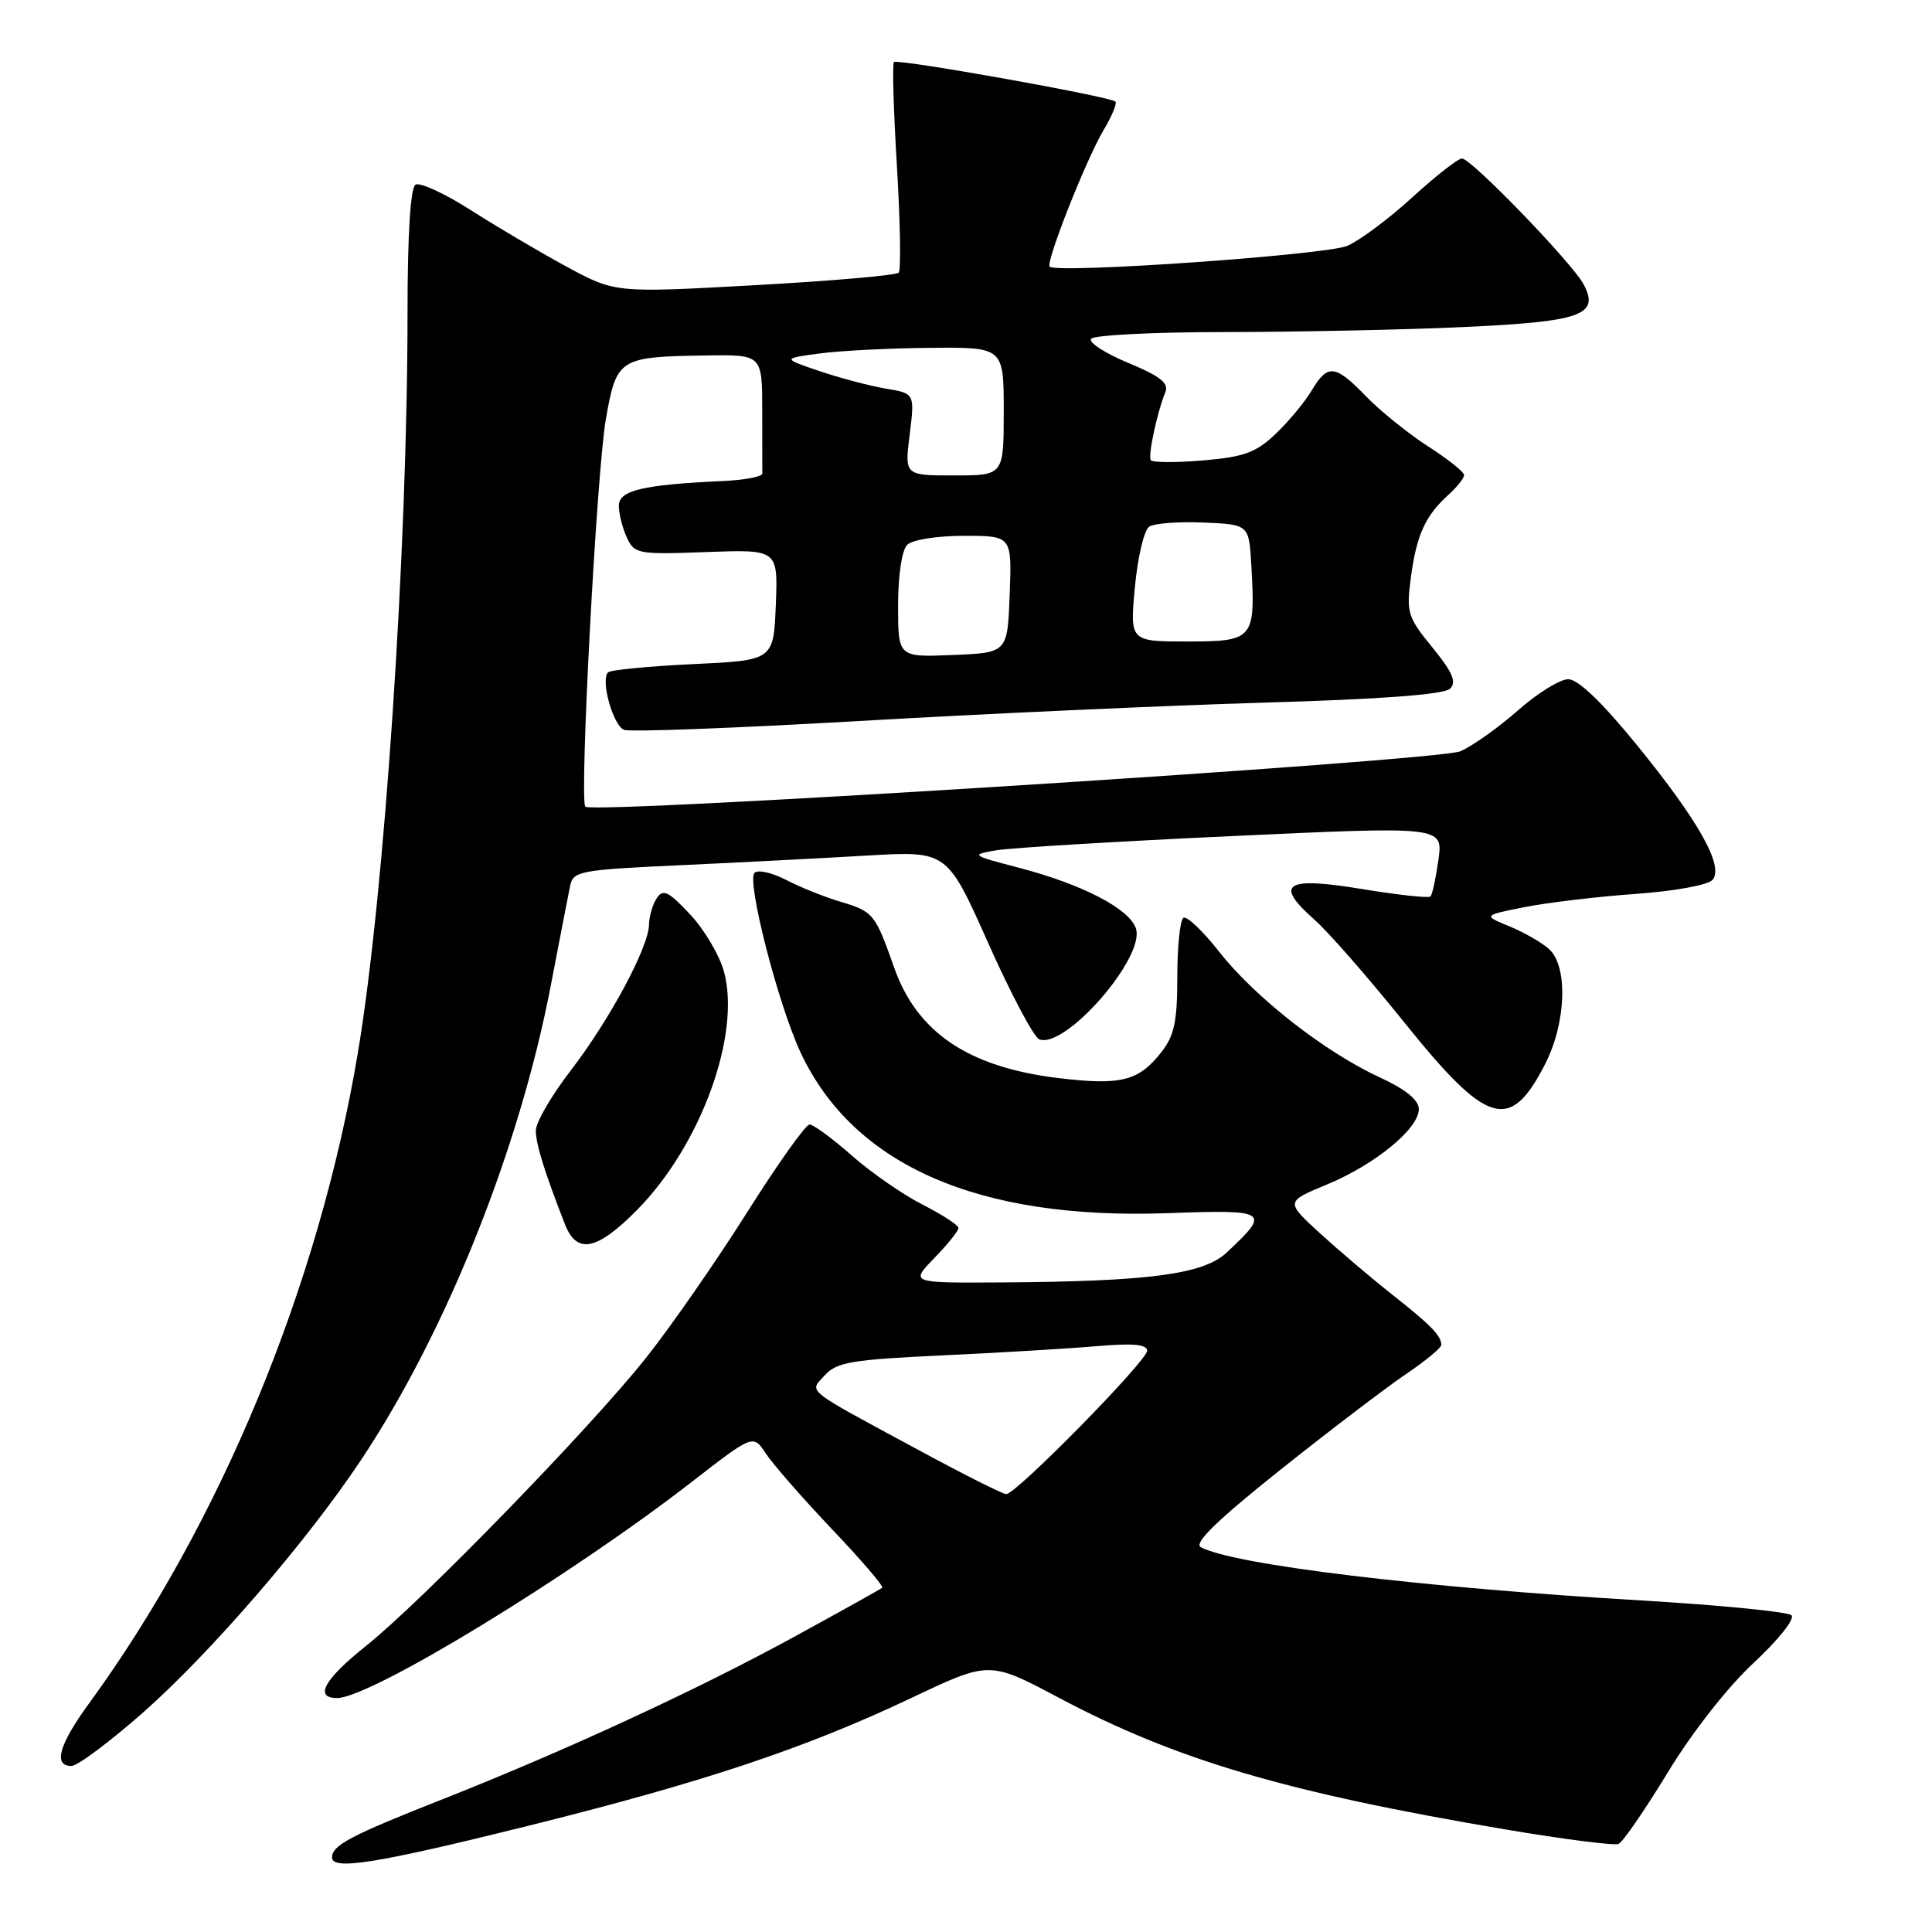 <?xml version="1.0" encoding="UTF-8" standalone="no"?>
<!DOCTYPE svg PUBLIC "-//W3C//DTD SVG 1.1//EN" "http://www.w3.org/Graphics/SVG/1.1/DTD/svg11.dtd" >
<svg xmlns="http://www.w3.org/2000/svg" xmlns:xlink="http://www.w3.org/1999/xlink" version="1.1" viewBox="0 0 256 256">
 <g >
 <path fill="currentColor"
d=" M 69.63 242.02 C 93.18 236.17 106.62 231.69 120.80 224.97 C 131.10 220.08 131.10 220.08 140.30 224.96 C 155.89 233.22 170.37 237.49 199.47 242.41 C 207.16 243.71 213.91 244.57 214.47 244.33 C 215.04 244.08 217.97 239.81 221.00 234.84 C 224.24 229.51 228.92 223.54 232.38 220.33 C 235.66 217.28 237.87 214.49 237.38 214.03 C 236.90 213.57 227.95 212.69 217.50 212.07 C 188.33 210.35 163.47 207.34 159.11 205.01 C 158.14 204.49 161.24 201.47 169.61 194.79 C 176.15 189.58 183.64 183.88 186.25 182.11 C 188.86 180.35 190.99 178.59 190.98 178.20 C 190.96 176.97 189.61 175.59 184.50 171.56 C 181.75 169.39 177.44 165.73 174.92 163.43 C 170.33 159.23 170.33 159.23 175.81 156.96 C 182.21 154.31 188.00 149.56 188.00 146.97 C 188.00 145.75 186.28 144.35 182.75 142.72 C 175.52 139.38 166.27 132.13 161.56 126.13 C 159.40 123.37 157.26 121.34 156.81 121.61 C 156.37 121.89 156.00 125.41 156.00 129.42 C 156.00 135.37 155.60 137.24 153.87 139.44 C 150.86 143.27 148.51 143.85 140.16 142.84 C 128.29 141.39 121.49 136.80 118.46 128.16 C 115.99 121.13 115.71 120.78 111.45 119.51 C 109.28 118.87 105.99 117.55 104.14 116.58 C 102.28 115.62 100.41 115.21 99.97 115.66 C 98.91 116.77 103.13 133.17 106.10 139.50 C 113.12 154.43 129.64 161.66 154.70 160.75 C 168.11 160.27 168.42 160.47 162.53 165.98 C 159.45 168.86 152.25 169.81 132.55 169.93 C 120.61 170.00 120.61 170.00 123.80 166.70 C 125.56 164.89 127.00 163.10 127.00 162.72 C 127.00 162.34 124.86 160.95 122.25 159.62 C 119.64 158.29 115.41 155.36 112.85 153.10 C 110.29 150.85 107.78 149.00 107.27 149.00 C 106.76 149.00 103.02 154.26 98.96 160.70 C 94.90 167.13 88.88 175.80 85.58 179.95 C 78.16 189.28 55.90 212.19 48.49 218.10 C 42.96 222.51 41.58 225.00 44.67 225.00 C 49.08 225.00 75.47 208.92 91.65 196.37 C 99.80 190.05 99.80 190.05 101.47 192.59 C 102.39 193.99 106.32 198.49 110.21 202.59 C 114.11 206.69 117.11 210.19 116.90 210.38 C 116.68 210.57 111.55 213.43 105.50 216.74 C 92.49 223.87 74.92 231.99 58.41 238.50 C 46.41 243.24 44.00 244.51 44.00 246.12 C 44.00 247.86 49.89 246.92 69.63 242.02 Z  M 19.00 226.88 C 27.92 219.00 40.63 204.28 47.81 193.50 C 59.14 176.49 68.84 152.23 73.00 130.50 C 74.16 124.45 75.30 118.55 75.54 117.40 C 75.94 115.42 76.80 115.26 90.23 114.64 C 98.08 114.28 109.23 113.70 115.00 113.36 C 125.50 112.75 125.50 112.75 130.95 124.98 C 133.95 131.71 136.99 137.44 137.71 137.72 C 141.14 139.04 151.74 126.90 150.52 123.05 C 149.69 120.43 143.44 117.18 135.00 114.98 C 128.66 113.32 128.59 113.26 132.00 112.67 C 133.93 112.34 148.03 111.49 163.35 110.78 C 191.21 109.49 191.21 109.49 190.60 113.91 C 190.26 116.35 189.79 118.54 189.55 118.79 C 189.30 119.03 185.21 118.58 180.45 117.80 C 170.30 116.12 168.78 117.10 174.16 121.85 C 176.00 123.47 181.32 129.56 186.00 135.38 C 197.10 149.21 200.08 150.10 204.75 140.97 C 207.54 135.51 207.79 128.02 205.25 125.75 C 204.29 124.89 201.93 123.53 200.00 122.74 C 196.50 121.30 196.50 121.30 202.00 120.20 C 205.03 119.60 211.65 118.81 216.71 118.45 C 221.92 118.08 226.36 117.27 226.93 116.58 C 228.44 114.76 225.10 108.80 216.92 98.75 C 212.28 93.05 209.10 90.00 207.80 90.00 C 206.71 90.00 203.71 91.85 201.15 94.12 C 198.59 96.38 195.15 98.83 193.50 99.55 C 190.62 100.82 78.58 107.91 77.56 106.89 C 76.75 106.09 79.06 62.48 80.28 55.54 C 81.70 47.45 82.00 47.26 93.75 47.10 C 101.00 47.00 101.00 47.00 101.00 54.50 C 101.00 58.62 101.01 62.34 101.01 62.75 C 101.02 63.16 98.66 63.61 95.76 63.74 C 85.14 64.23 82.00 64.98 82.00 67.01 C 82.00 68.05 82.47 69.94 83.05 71.20 C 84.05 73.40 84.49 73.49 93.59 73.15 C 103.09 72.80 103.09 72.80 102.80 80.15 C 102.50 87.50 102.50 87.50 91.83 88.00 C 85.96 88.28 80.89 88.77 80.57 89.09 C 79.55 90.12 81.23 96.15 82.70 96.71 C 83.48 97.01 97.48 96.48 113.81 95.54 C 130.14 94.59 154.18 93.50 167.24 93.11 C 183.10 92.65 191.37 92.03 192.15 91.25 C 193.03 90.37 192.47 89.06 189.80 85.79 C 186.51 81.77 186.33 81.18 186.95 76.50 C 187.70 70.89 188.85 68.35 191.91 65.58 C 193.06 64.54 194.00 63.36 194.00 62.95 C 194.00 62.54 191.86 60.84 189.25 59.16 C 186.64 57.48 182.95 54.51 181.05 52.56 C 176.91 48.28 175.93 48.17 173.80 51.75 C 172.90 53.26 170.76 55.84 169.04 57.48 C 166.41 59.98 164.85 60.55 159.38 61.01 C 155.78 61.31 152.68 61.30 152.48 60.97 C 152.10 60.35 153.35 54.52 154.42 51.95 C 154.90 50.77 153.71 49.83 149.53 48.10 C 146.49 46.84 144.25 45.40 144.56 44.90 C 144.87 44.41 152.85 44.00 162.31 44.00 C 171.76 43.99 185.95 43.70 193.84 43.34 C 209.56 42.62 212.00 41.76 209.84 37.68 C 208.35 34.86 194.95 21.00 193.72 21.00 C 193.20 21.00 190.26 23.30 187.18 26.11 C 184.11 28.93 180.22 31.83 178.54 32.57 C 175.84 33.77 140.25 36.27 139.09 35.34 C 138.49 34.86 143.94 21.06 146.25 17.20 C 147.34 15.38 148.03 13.70 147.80 13.46 C 147.12 12.79 118.92 7.75 118.45 8.22 C 118.22 8.45 118.40 14.68 118.85 22.07 C 119.29 29.46 119.40 35.78 119.08 36.13 C 118.76 36.48 110.17 37.23 100.00 37.79 C 81.50 38.82 81.50 38.82 75.00 35.29 C 71.42 33.35 65.71 29.97 62.30 27.79 C 58.88 25.61 55.62 24.12 55.05 24.47 C 54.39 24.88 54.00 31.12 54.00 41.31 C 54.00 72.93 50.95 118.47 47.42 139.50 C 42.27 170.26 29.24 201.79 11.80 225.71 C 7.81 231.18 7.01 234.00 9.47 234.00 C 10.27 234.00 14.56 230.79 19.00 226.88 Z  M 84.44 160.30 C 92.85 151.76 98.19 137.13 95.94 128.78 C 95.36 126.61 93.34 123.19 91.45 121.17 C 88.59 118.11 87.86 117.75 87.03 119.00 C 86.48 119.83 86.02 121.40 86.00 122.50 C 85.96 125.50 80.79 135.13 75.60 141.88 C 73.07 145.16 71.00 148.73 71.00 149.80 C 71.00 151.60 72.15 155.30 74.87 162.25 C 76.44 166.25 79.11 165.70 84.44 160.30 Z  M 121.89 192.23 C 106.28 183.80 107.20 184.54 109.32 182.20 C 110.86 180.50 112.94 180.15 124.80 179.60 C 132.33 179.25 141.54 178.70 145.25 178.38 C 150.11 177.96 152.00 178.13 152.00 178.98 C 152.00 180.32 134.62 198.01 133.33 197.98 C 132.87 197.97 127.72 195.39 121.89 192.23 Z  M 119.00 80.24 C 119.00 76.25 119.50 72.90 120.20 72.20 C 120.88 71.52 124.14 71.00 127.74 71.00 C 134.08 71.00 134.08 71.00 133.79 78.75 C 133.50 86.50 133.50 86.50 126.25 86.79 C 119.00 87.09 119.00 87.09 119.00 80.24 Z  M 150.38 77.79 C 150.75 73.83 151.60 70.22 152.28 69.78 C 152.95 69.34 156.20 69.10 159.50 69.24 C 165.50 69.50 165.50 69.50 165.81 74.95 C 166.36 84.71 166.12 85.00 157.34 85.00 C 149.71 85.00 149.71 85.00 150.38 77.79 Z  M 120.54 57.57 C 121.21 52.13 121.21 52.13 117.36 51.49 C 115.24 51.13 111.29 50.09 108.58 49.17 C 103.66 47.50 103.66 47.50 108.58 46.84 C 111.29 46.47 117.89 46.14 123.25 46.09 C 133.00 46.00 133.00 46.00 133.00 54.50 C 133.00 63.00 133.00 63.00 126.43 63.00 C 119.86 63.00 119.86 63.00 120.54 57.57 Z "/>
</g>
</svg>